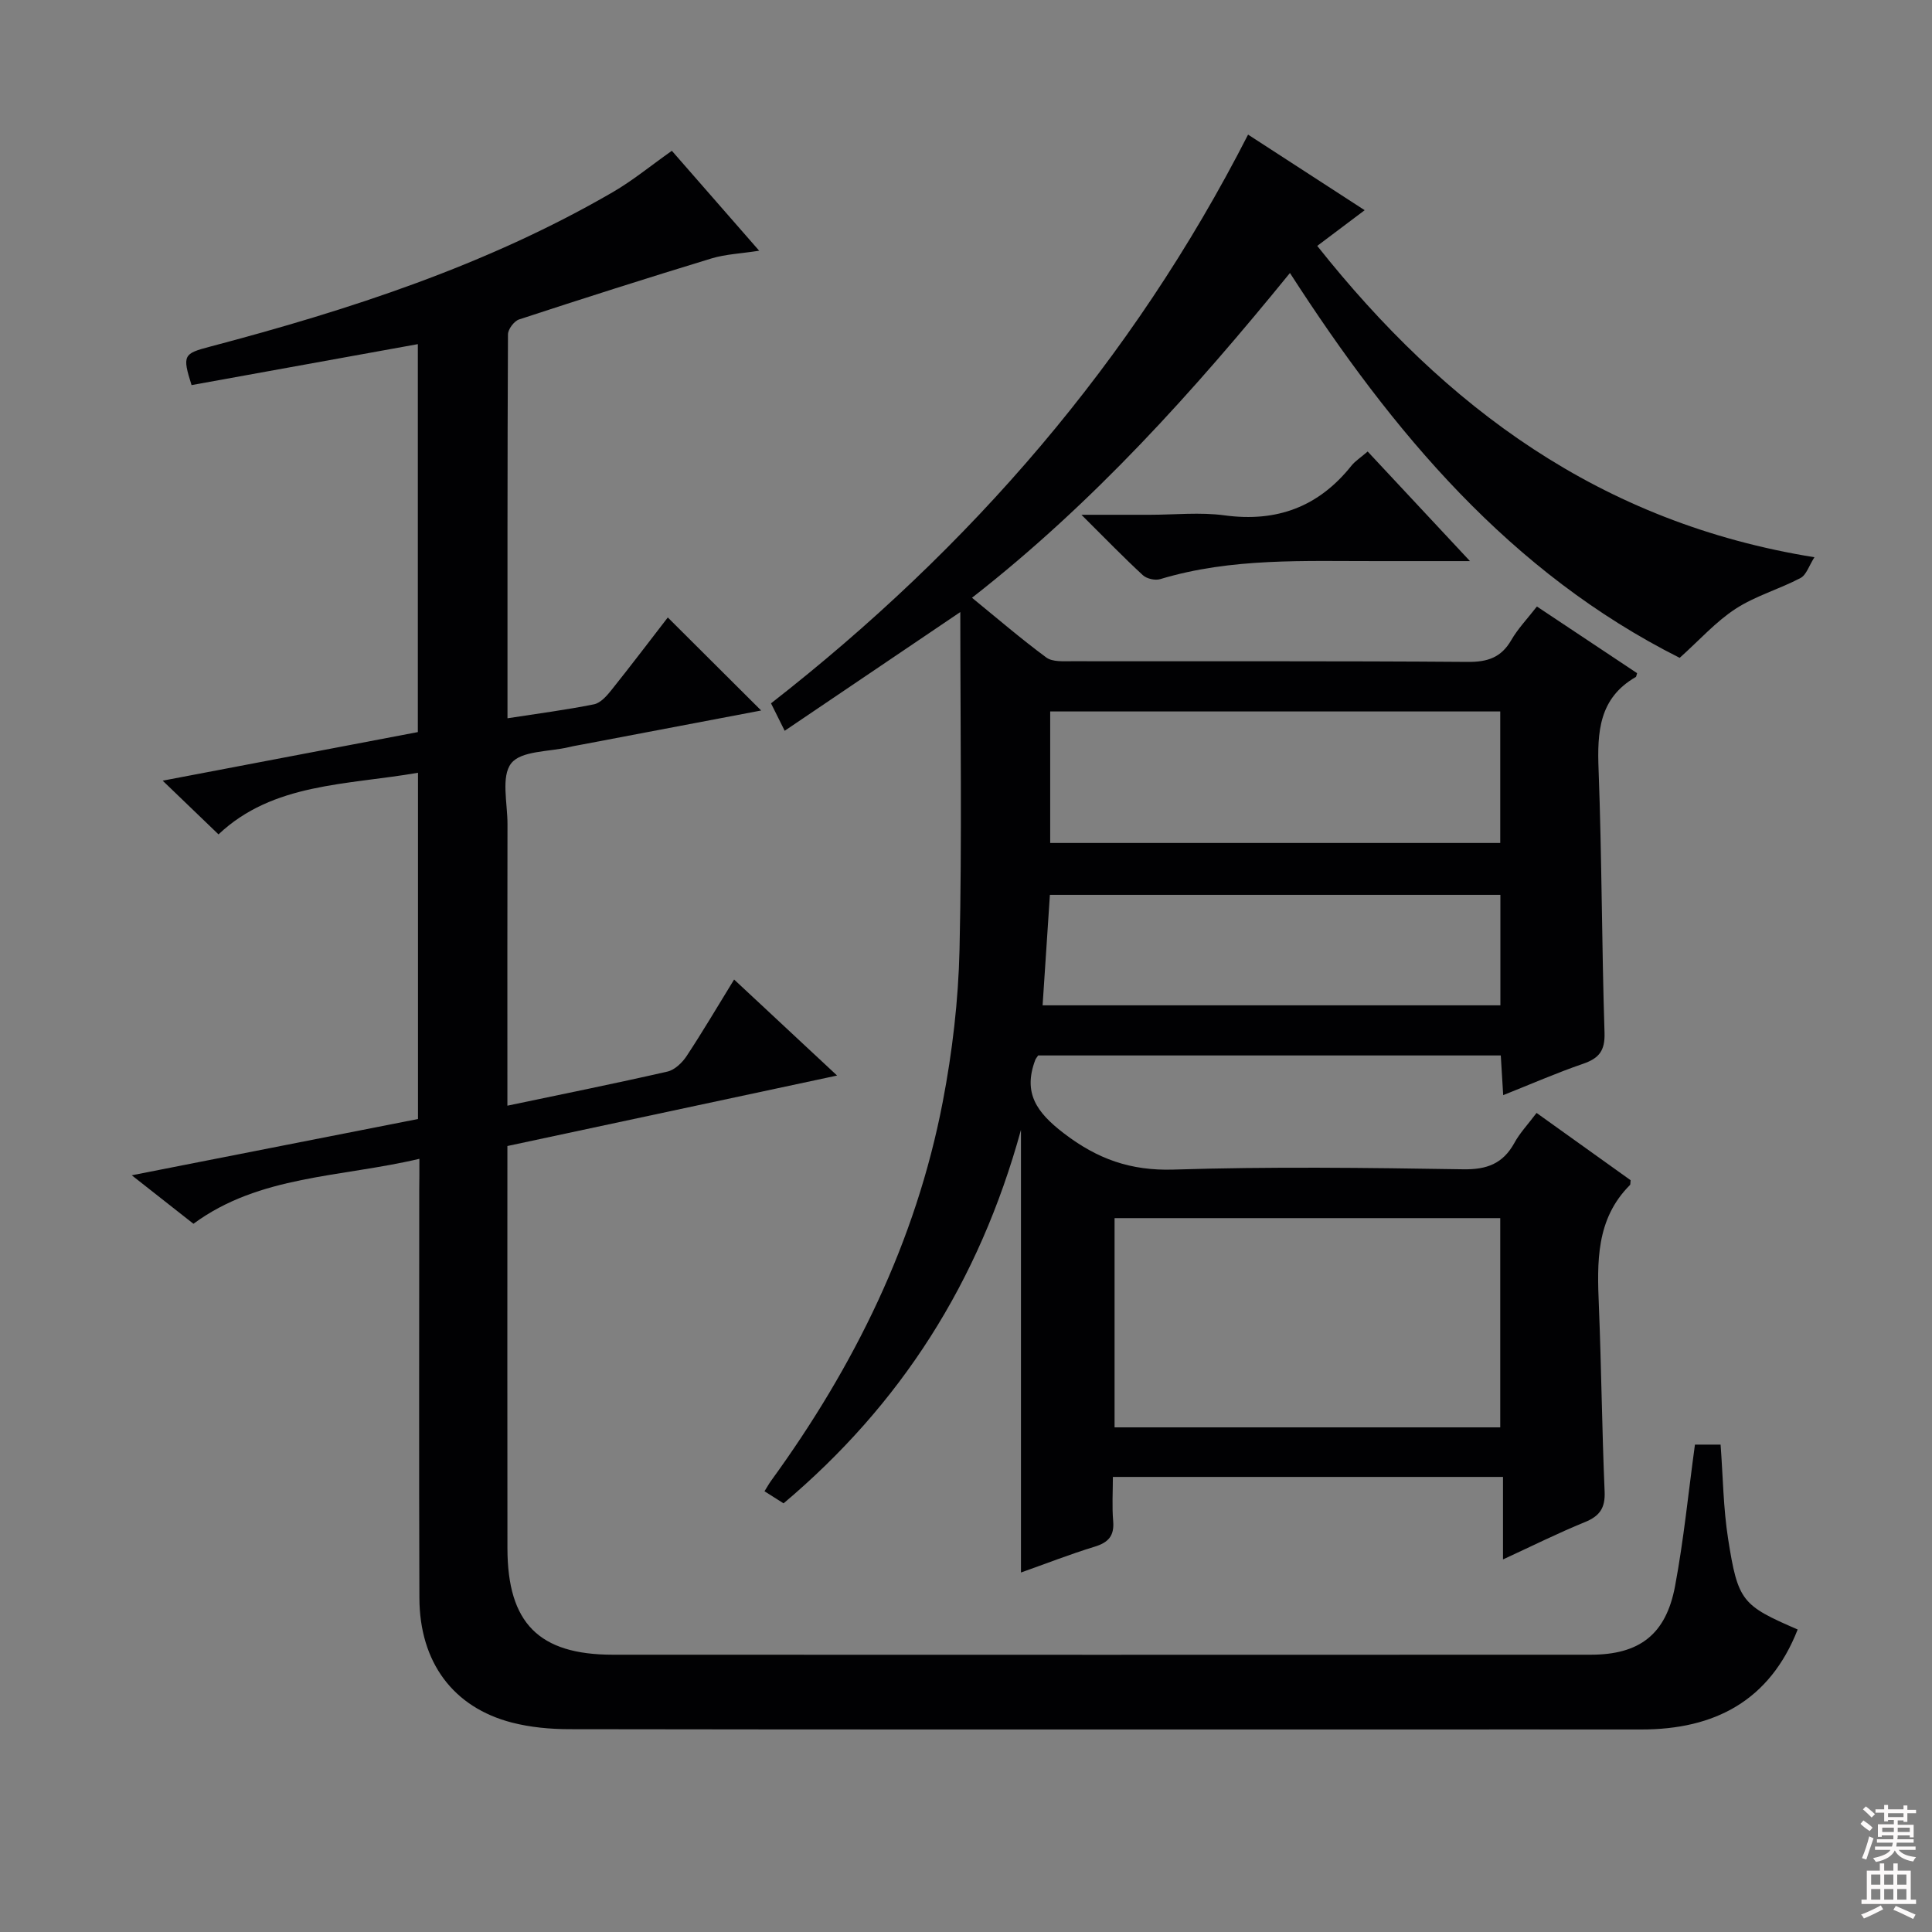 <svg enable-background="new 0 0 400 400" viewBox="0 0 400 400" xmlns="http://www.w3.org/2000/svg"><rect x="0" y="0" width="400" height="400" fill="#808080" stroke="none"/><g fill="#010103"><path d="m318.13 230.42c6.81 4.88 13.24 9.47 19.47 13.93-.08.66-.03.89-.12.98-7.09 7.08-6.82 15.99-6.45 25.04.52 12.81.64 25.63 1.19 38.43.15 3.4-1 5.08-4.09 6.34-5.51 2.24-10.84 4.91-16.95 7.72 0-5.99 0-11.35 0-17.08-26.98 0-53.4 0-80.77 0 0 3.01-.2 6.1.06 9.15.26 3.06-1 4.43-3.85 5.3-5.05 1.54-9.98 3.48-15.24 5.34 0-30.33 0-60.18 0-91.64-8.69 31.62-24.95 56.91-49.15 77.32-1.27-.8-2.49-1.58-3.95-2.5.53-.84.9-1.52 1.35-2.15 17.22-23.69 29.97-49.49 35.54-78.39 2-10.39 3.25-21.06 3.49-31.63.52-22.97.16-45.96.16-69.86-12.45 8.42-24.3 16.43-36.36 24.58-1.06-2.12-1.86-3.73-2.83-5.68 41.29-32.21 74.82-70.85 98.77-117.75 8.07 5.23 15.88 10.29 24.14 15.65-3.33 2.51-6.34 4.77-9.82 7.39 26.5 33.39 58.62 57.35 102.94 64.46-1.12 1.75-1.67 3.66-2.88 4.3-4.38 2.31-9.31 3.69-13.42 6.36s-7.48 6.48-11.6 10.17c-35.01-17.6-59.4-46.63-80.69-79.68-19.94 24.49-40.66 47.59-65.83 67.24 5.32 4.34 10.21 8.55 15.39 12.37 1.26.93 3.48.77 5.26.77 27.33.04 54.67-.07 82 .14 4.11.03 6.91-.9 9-4.51 1.39-2.4 3.37-4.46 5.31-6.96 7.13 4.74 13.97 9.3 20.74 13.8-.15.48-.16.72-.26.79-7.65 4.39-8.01 11.43-7.71 19.24.68 18.13.65 36.29 1.23 54.42.12 3.73-1.14 5.29-4.45 6.43-5.46 1.87-10.76 4.2-16.53 6.49-.18-3.02-.33-5.47-.5-8.22-32.03 0-63.94 0-95.78 0-.26.39-.49.64-.6.93-2.57 6.84.27 10.85 5.88 15.16 6.98 5.36 13.86 7.81 22.74 7.54 19.98-.63 40-.38 59.99-.06 4.9.08 8.21-1.17 10.57-5.43 1.1-2.04 2.74-3.76 4.61-6.24zm-87.37 65.1h79.85c0-14.66 0-28.91 0-43.32-26.74 0-53.16 0-79.85 0zm-13.33-120.99h93.18c0-9.32 0-18.24 0-27.23-31.2 0-62.08 0-93.18 0zm-1.57 33.61h94.78c0-7.87 0-15.3 0-22.87-31.18 0-62.06 0-93.27 0-.51 7.66-1 15.07-1.51 22.87z"/><path d="m86.83 239.92c-16.34 3.86-33.12 3.38-46.78 13.45-4.43-3.48-8.3-6.52-12.77-10.04 20.31-3.99 39.77-7.82 59.26-11.65 0-24.06 0-47.65 0-71.69-14.78 2.57-30.01 2.08-41.3 12.76-4-3.85-7.53-7.24-11.56-11.12 17.8-3.39 35.17-6.7 52.83-10.06 0-26.7 0-53.28 0-80.32-15.73 2.85-31.33 5.67-46.85 8.48-1.96-6.17-1.64-6.52 3.71-7.93 28.98-7.65 57.37-16.86 83.47-32 4.14-2.4 7.89-5.49 12.26-8.58 5.73 6.56 11.59 13.26 18.08 20.69-3.87.6-6.99.72-9.89 1.6-13.32 4.06-26.6 8.29-39.83 12.63-1.02.34-2.28 2.02-2.29 3.08-.13 26.3-.1 52.6-.1 79.49 6.28-.97 12.13-1.73 17.91-2.89 1.37-.28 2.67-1.77 3.64-2.99 4.03-5.04 7.93-10.19 11.64-14.99 6.51 6.48 12.8 12.76 19.33 19.26-12.16 2.31-24.49 4.66-36.83 7-.98.19-1.97.34-2.93.58-4.15.99-9.92.72-11.99 3.36-2.14 2.73-.76 8.28-.77 12.59-.04 17.5-.02 34.99-.02 52.49v5.8c11.43-2.4 22.32-4.59 33.13-7.06 1.5-.34 3.05-1.82 3.96-3.19 3.29-4.98 6.32-10.13 9.85-15.87 7.13 6.65 13.96 13.01 21.32 19.88-23.16 4.95-45.59 9.74-68.26 14.59v4.35c0 26.33-.03 52.65.01 78.98.03 15.45 6.51 21.99 21.82 21.99 67.48.03 134.97.02 202.45 0 10.08 0 15.59-4.16 17.47-14.19 1.8-9.58 2.75-19.31 4.12-29.31h5.31c.5 6.68.56 13.15 1.55 19.47 2.04 13.01 2.88 13.81 14.41 18.81-5.78 14.73-17.16 20.71-32.38 20.7-17.5-.02-34.99 0-52.49 0-56.49 0-112.97.03-169.46-.06-3.95-.01-8.02-.38-11.84-1.36-12.2-3.14-19.14-12.49-19.19-25.8-.1-28.16-.03-56.32-.03-84.48.03-1.96.03-3.91.03-6.45z"/><path d="m283.16 93.48c7 7.5 13.64 14.61 21.18 22.69-7.23 0-13.15-.01-19.07 0-15.11.03-30.28-.73-45.05 3.73-1.05.32-2.79-.07-3.59-.8-3.99-3.68-7.77-7.58-12.73-12.52h14.16c5.17 0 10.41-.57 15.48.12 10.82 1.46 19.47-1.77 26.25-10.27.8-1 1.96-1.72 3.37-2.95z"/></g><path d="m385.2 377.6.6-.7c.6.4 1.3.9 1.9 1.5l-.6.7c-.8-.5-1.4-1-1.9-1.5zm.3 7.1c.6-1.4 1.1-2.9 1.5-4.5.3.1.6.3.9.4-.5 1.4-1 2.9-1.5 4.4zm.2-10.1.6-.6c.7.5 1.3 1.1 1.9 1.6l-.7.7c-.6-.6-1.2-1.2-1.8-1.7zm8.4-.8h.8v.9h1.8v.7h-1.8v1.8h-.8v-.3h-1.2v.9h3.3v2.6h-.8v-.4h-2.5c0 .3 0 .6-.1.8h3.4v.7h-3.5c0 .3-.1.6-.1.8h4v.7h-3.5c.7.9 1.9 1.3 3.6 1.5-.2.2-.4.5-.6.9-1.9-.3-3.2-1.1-3.8-2.3-.5 1.1-1.8 2-3.9 2.4-.2-.3-.4-.5-.6-.8 1.9-.4 3.1-.9 3.6-1.7h-3.2v-.7h3.5c.1-.2.1-.5.2-.8h-3.3v-.7h3.4c0-.2 0-.5 0-.8h-2.4v.3h-.8v-2.6h3.3v-.9h-1.2v.3h-.8v-1.8h-1.8v-.7h1.8v-.9h.8v.9h3.2zm-4.4 5.5h2.4c0-.3 0-.6 0-.9h-2.4zm1.2-3.1h3.2v-.8h-3.2zm4.4 2.2h-2.4v.9h2.5v-.9z" fill="#fcfafa"/><path d="m389.2 385.8h.9v1.5h1.9v-1.5h.9v1.5h2.7v6h1.1v.9h-11.3v-.9h1.1v-6h2.7zm.2 8.7.5.8c-1.2.6-2.5 1.3-4 1.9-.2-.3-.3-.6-.6-.8 1.6-.6 3-1.3 4.1-1.9zm-2-4.3h1.9v-2.1h-1.9zm0 3.1h1.9v-2.2h-1.9zm2.7-3.1h1.9v-2.1h-1.9zm0 3.1h1.9v-2.2h-1.9zm2.4 1.3c1.4.6 2.7 1.2 4.1 1.8l-.5.9c-1.5-.7-2.8-1.4-4.1-1.9zm2.2-6.5h-1.9v2.1h1.9zm-1.9 5.2h1.9v-2.2h-1.9z" fill="#fcfafa"/></svg>